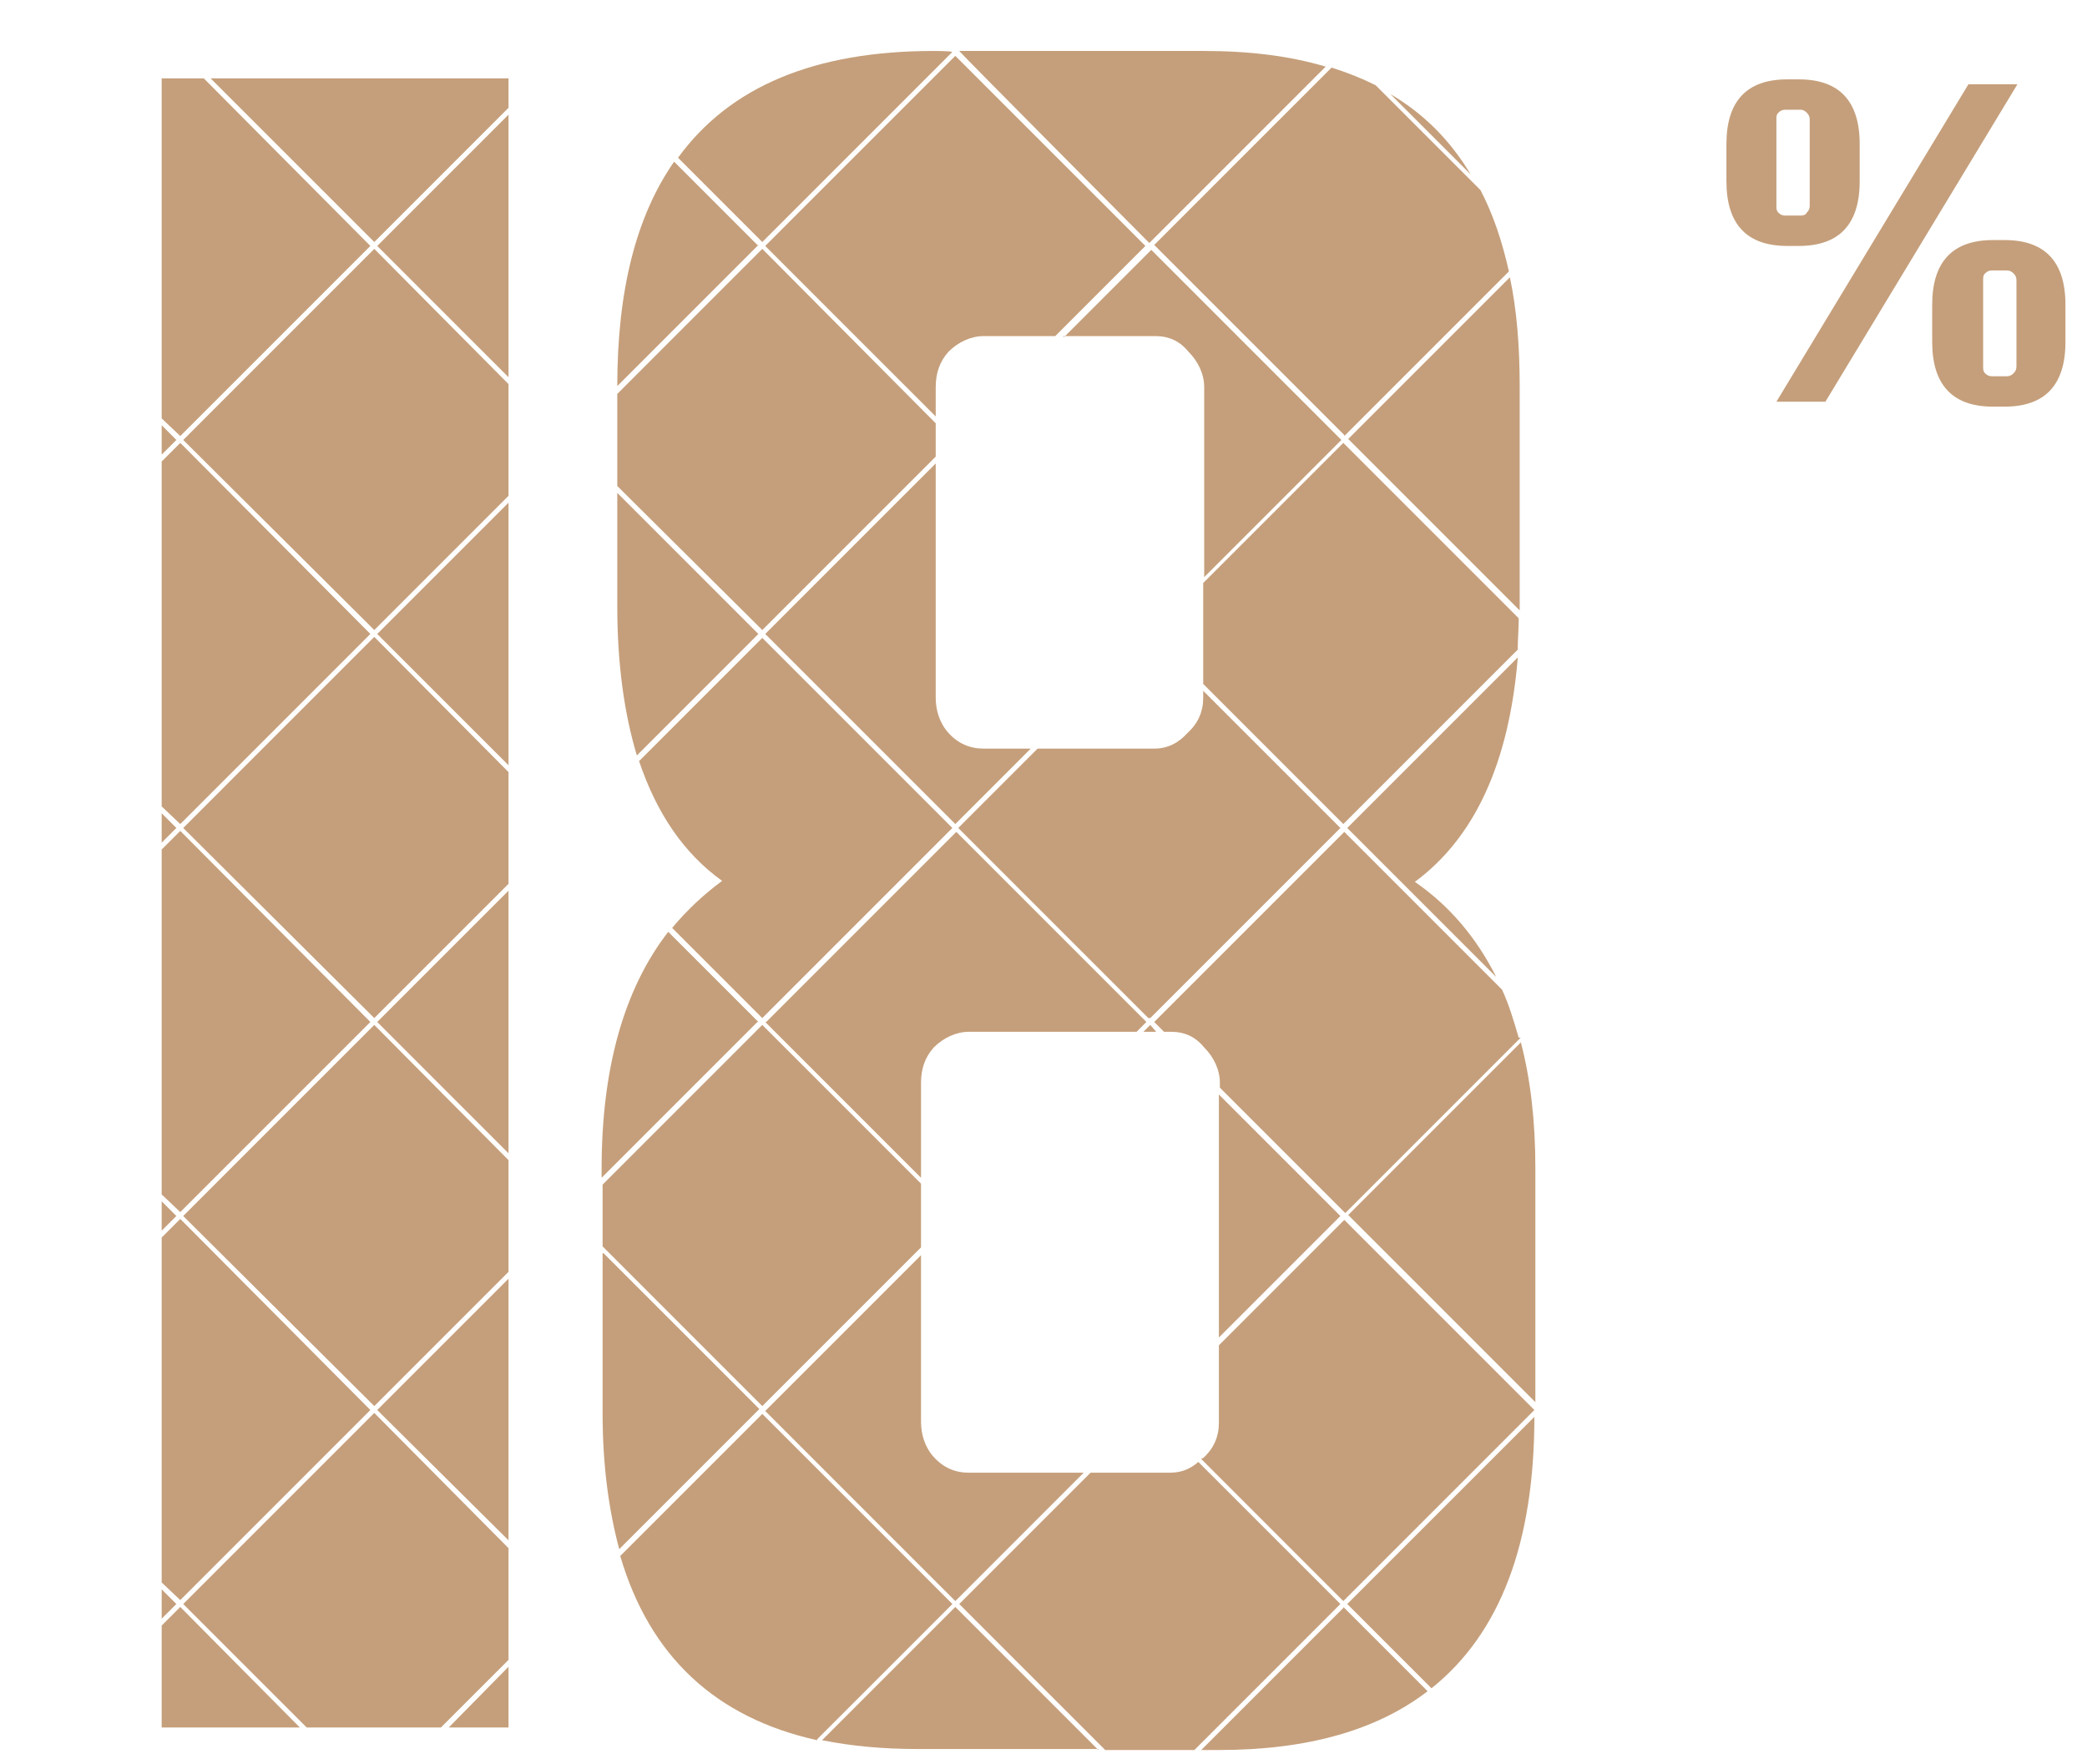 <?xml version="1.0" encoding="UTF-8"?>
<svg xmlns="http://www.w3.org/2000/svg" version="1.1" viewBox="0 0 213 180">
  <defs>
    <style>
      .cls-1 {
        fill: none;
      }

      .cls-2 {
        fill: #c59f7b;
      }
    </style>
  </defs>
  <!-- Generator: Adobe Illustrator 28.7.1, SVG Export Plug-In . SVG Version: 1.2.0 Build 142)  -->
  <g>
    <g id="Layer_1">
      <rect class="cls-1" width="213" height="180"/>
      <path class="cls-2" d="M200.9,8.6h5l-19.6,32.4h-5l19.6-32.4ZM183.6,25.1h-1.2c-4.1,0-6.2-2.2-6.2-6.6v-3.8c0-4.4,2.1-6.6,6.2-6.6h1.2c4.1,0,6.2,2.2,6.2,6.6v3.8c0,4.4-2.1,6.6-6.2,6.6ZM181.3,21c0,.3,0,.5.2.7.2.2.4.3.7.3h1.6c.3,0,.5-.1.6-.3.2-.2.3-.4.3-.7v-8.8c0-.3-.1-.5-.3-.7-.2-.2-.4-.3-.6-.3h-1.6c-.3,0-.5.1-.7.3-.2.2-.2.4-.2.7v8.8ZM204.6,24.5c4.1,0,6.2,2.2,6.2,6.6v3.8c0,4.4-2.1,6.6-6.2,6.6h-1.2c-4.1,0-6.2-2.2-6.2-6.6v-3.8c0-4.4,2.1-6.6,6.2-6.6h1.2ZM205.8,37.4v-8.8c0-.3-.1-.5-.3-.7-.2-.2-.4-.3-.7-.3h-1.5c-.3,0-.5.1-.7.3-.2.2-.2.4-.2.7v8.8c0,.3,0,.5.2.7.2.2.4.3.7.3h1.5c.3,0,.5-.1.7-.3.2-.2.3-.4.3-.7Z"/>
      <g>
        <polygon class="cls-2" points="61.5 120.9 61.5 127.2 77.8 143.5 94 127.3 94 120.8 77.8 104.6 61.5 120.9"/>
        <path class="cls-2" d="M61.5,127.9v16.3c0,5.2.6,9.8,1.7,13.9l14.3-14.3-15.9-15.9Z"/>
        <polygon class="cls-2" points="118 105.3 117.4 104.6 116.7 105.3 118 105.3"/>
        <path class="cls-2" d="M78.1,104.3l15.9,15.9v-9.7c0-1.4.4-2.6,1.3-3.6,1-1,2.3-1.6,3.6-1.6h17.1l1-1-19.4-19.4-19.4,19.4Z"/>
        <path class="cls-2" d="M83.4,177.5l13.8-13.8-19.4-19.4-14.5,14.5c3,10.2,9.7,16.5,20.1,18.8Z"/>
        <path class="cls-2" d="M155.1,62.4c0-.2,0-.4,0-.6v-22.4c0-4.1-.3-7.8-1-11.1l-16.5,16.5,17.5,17.5Z"/>
        <path class="cls-2" d="M112.1,178.6l-14.6-14.6-13.6,13.6c3,.6,6.2.9,9.8.9h18.4Z"/>
        <path class="cls-2" d="M108.5,34.3h9.4c1.4,0,2.5.5,3.4,1.6,1,1,1.6,2.3,1.6,3.6v19.4l14-14-19.4-19.4-8.9,8.9Z"/>
        <path class="cls-2" d="M155,105.9c-.5-1.7-1-3.4-1.7-4.9l-16.1-16.1-19.4,19.4,1,1h.7c1.4,0,2.5.5,3.4,1.6,1,1,1.6,2.3,1.6,3.6v.5l12.8,12.8,17.9-17.9Z"/>
        <path class="cls-2" d="M117.4,103.9l19.4-19.4-14-14v.7c0,1.4-.5,2.6-1.6,3.6-.9,1-2,1.6-3.4,1.6h-11.9l-8.1,8.1,19.4,19.4Z"/>
        <polygon class="cls-2" points="124.4 111.7 124.4 136.5 136.8 124.1 124.4 111.7"/>
        <path class="cls-2" d="M98.9,150.3c-1.4,0-2.6-.5-3.6-1.6-.9-1-1.3-2.3-1.3-3.6v-17l-15.9,15.9,19.4,19.4,13.1-13.1h-11.7Z"/>
        <polygon class="cls-2" points="51.9 129.8 51.9 118.4 38.2 104.6 18.7 124.1 38.2 143.5 51.9 129.8"/>
        <path class="cls-2" d="M155.2,106.4l-17.6,17.6,19.1,19.1v-23.9c0-4.8-.5-9.1-1.5-12.9Z"/>
        <polygon class="cls-2" points="18.4 164 16.5 165.9 16.5 176.3 30.6 176.3 18.4 164"/>
        <path class="cls-2" d="M137.5,163.7l8.6,8.6c7-5.6,10.5-14.8,10.5-27.7l-19.1,19.1Z"/>
        <polygon class="cls-2" points="51.9 158 38.2 144.2 18.7 163.7 31.3 176.3 45 176.3 51.9 169.4 51.9 158"/>
        <polygon class="cls-2" points="16.5 122.6 16.5 125.6 18 124.1 16.5 122.6"/>
        <path class="cls-2" d="M137.2,44.5l16.8-16.8c-.7-3.1-1.6-5.8-2.9-8.3l-10.7-10.7c-1.4-.7-2.9-1.3-4.5-1.8l-18.1,18.1,19.4,19.4Z"/>
        <path class="cls-2" d="M154.9,67.1l-17.4,17.4,15.2,15.2c-2-4-4.8-7.3-8.3-9.7,6.1-4.5,9.6-12.1,10.5-22.8Z"/>
        <path class="cls-2" d="M77.4,104.3l-9.2-9.2c-4.5,5.8-6.8,13.9-6.8,24.2v.9l15.9-15.9Z"/>
        <polygon class="cls-2" points="37.8 143.9 18.4 124.4 16.5 126.3 16.5 161.5 18.4 163.3 37.8 143.9"/>
        <path class="cls-2" d="M78.1,64.7l19.4,19.4,7.7-7.7h-4.8c-1.4,0-2.6-.5-3.6-1.6-.9-1-1.3-2.3-1.3-3.6v-23.9l-17.4,17.4Z"/>
        <path class="cls-2" d="M122.8,59.6v10.2l14.3,14.3,17.8-17.8c0-1,.1-2.1.1-3.2l-17.9-17.9-14.3,14.3Z"/>
        <polygon class="cls-2" points="51.9 170.1 45.8 176.3 51.9 176.3 51.9 170.1"/>
        <path class="cls-2" d="M77.4,25.1l-8.6-8.6c-3.9,5.6-5.8,13.2-5.8,22.9l14.4-14.4Z"/>
        <polygon class="cls-2" points="18.7 44.9 38.2 64.3 51.9 50.6 51.9 39.2 38.2 25.4 18.7 44.9"/>
        <polygon class="cls-2" points="51.9 38.5 51.9 11.7 38.5 25.1 51.9 38.5"/>
        <path class="cls-2" d="M69.2,16.1l8.6,8.6,19.4-19.4h-.1c0-.1-1.8-.1-1.8-.1-12.1,0-20.8,3.6-26.1,10.9Z"/>
        <polygon class="cls-2" points="18 163.7 16.5 162.2 16.5 165.2 18 163.7"/>
        <path class="cls-2" d="M137.2,164l-14.6,14.6h1.8c9,0,16.1-2,21.3-6l-8.6-8.6Z"/>
        <polygon class="cls-2" points="16.5 86.7 16.5 121.9 18.4 123.7 37.8 104.3 18.4 84.8 16.5 86.7"/>
        <polygon class="cls-2" points="16.5 47.1 16.5 82.3 18.4 84.1 37.8 64.7 18.4 45.2 16.5 47.1"/>
        <polygon class="cls-2" points="16.5 42.7 18.4 44.5 37.8 25.1 20.8 8 16.5 8 16.5 42.7"/>
        <polygon class="cls-2" points="18 44.9 16.5 43.4 16.5 46.4 18 44.9"/>
        <polygon class="cls-2" points="38.2 24.7 51.9 11 51.9 8 21.5 8 38.2 24.7"/>
        <polygon class="cls-2" points="18 84.5 16.5 83 16.5 86 18 84.5"/>
        <path class="cls-2" d="M63,61.9c0,5.8.7,10.9,2,15.2l12.4-12.4-14.4-14.4v11.6Z"/>
        <polygon class="cls-2" points="51.9 130.5 38.5 143.9 51.9 157.2 51.9 130.5"/>
        <polygon class="cls-2" points="18.7 84.5 38.2 103.9 51.9 90.2 51.9 78.8 38.2 65 18.7 84.5"/>
        <polygon class="cls-2" points="51.9 117.7 51.9 90.9 38.5 104.3 51.9 117.7"/>
        <path class="cls-2" d="M156.6,143.9l-19.4-19.4-12.8,12.8v7.9c0,1.4-.5,2.6-1.6,3.6,0,0-.1,0-.2.1l14.5,14.5,19.4-19.4Z"/>
        <path class="cls-2" d="M65.2,77.6c1.8,5.4,4.6,9.5,8.5,12.3-1.9,1.4-3.6,3-5.1,4.8l9.2,9.2,19.4-19.4-19.4-19.4-12.6,12.6Z"/>
        <path class="cls-2" d="M122.3,149.2c-.8.7-1.7,1.1-2.9,1.1h-8.1l-13.4,13.4,14.9,14.9h9.1l14.9-14.9-14.5-14.5Z"/>
        <polygon class="cls-2" points="51.9 78.1 51.9 51.3 38.5 64.7 51.9 78.1"/>
        <polygon class="cls-2" points="63 40.2 63 49.6 77.8 64.3 95.5 46.6 95.5 43.2 77.8 25.4 63 40.2"/>
        <path class="cls-2" d="M141.9,9.6l8.2,8.2c-2.1-3.5-4.8-6.2-8.2-8.2Z"/>
        <path class="cls-2" d="M117.4,24.7l17.9-17.9c-3.7-1.1-7.8-1.6-12.5-1.6h-24.9c0,.1,19.4,19.6,19.4,19.6Z"/>
        <path class="cls-2" d="M95.5,42.5v-3c0-1.4.4-2.6,1.3-3.6,1-1,2.3-1.6,3.6-1.6h7.3l9.2-9.2-19.4-19.4-19.4,19.4,17.4,17.4Z"/>
      </g>
    </g>
  </g>
</svg>